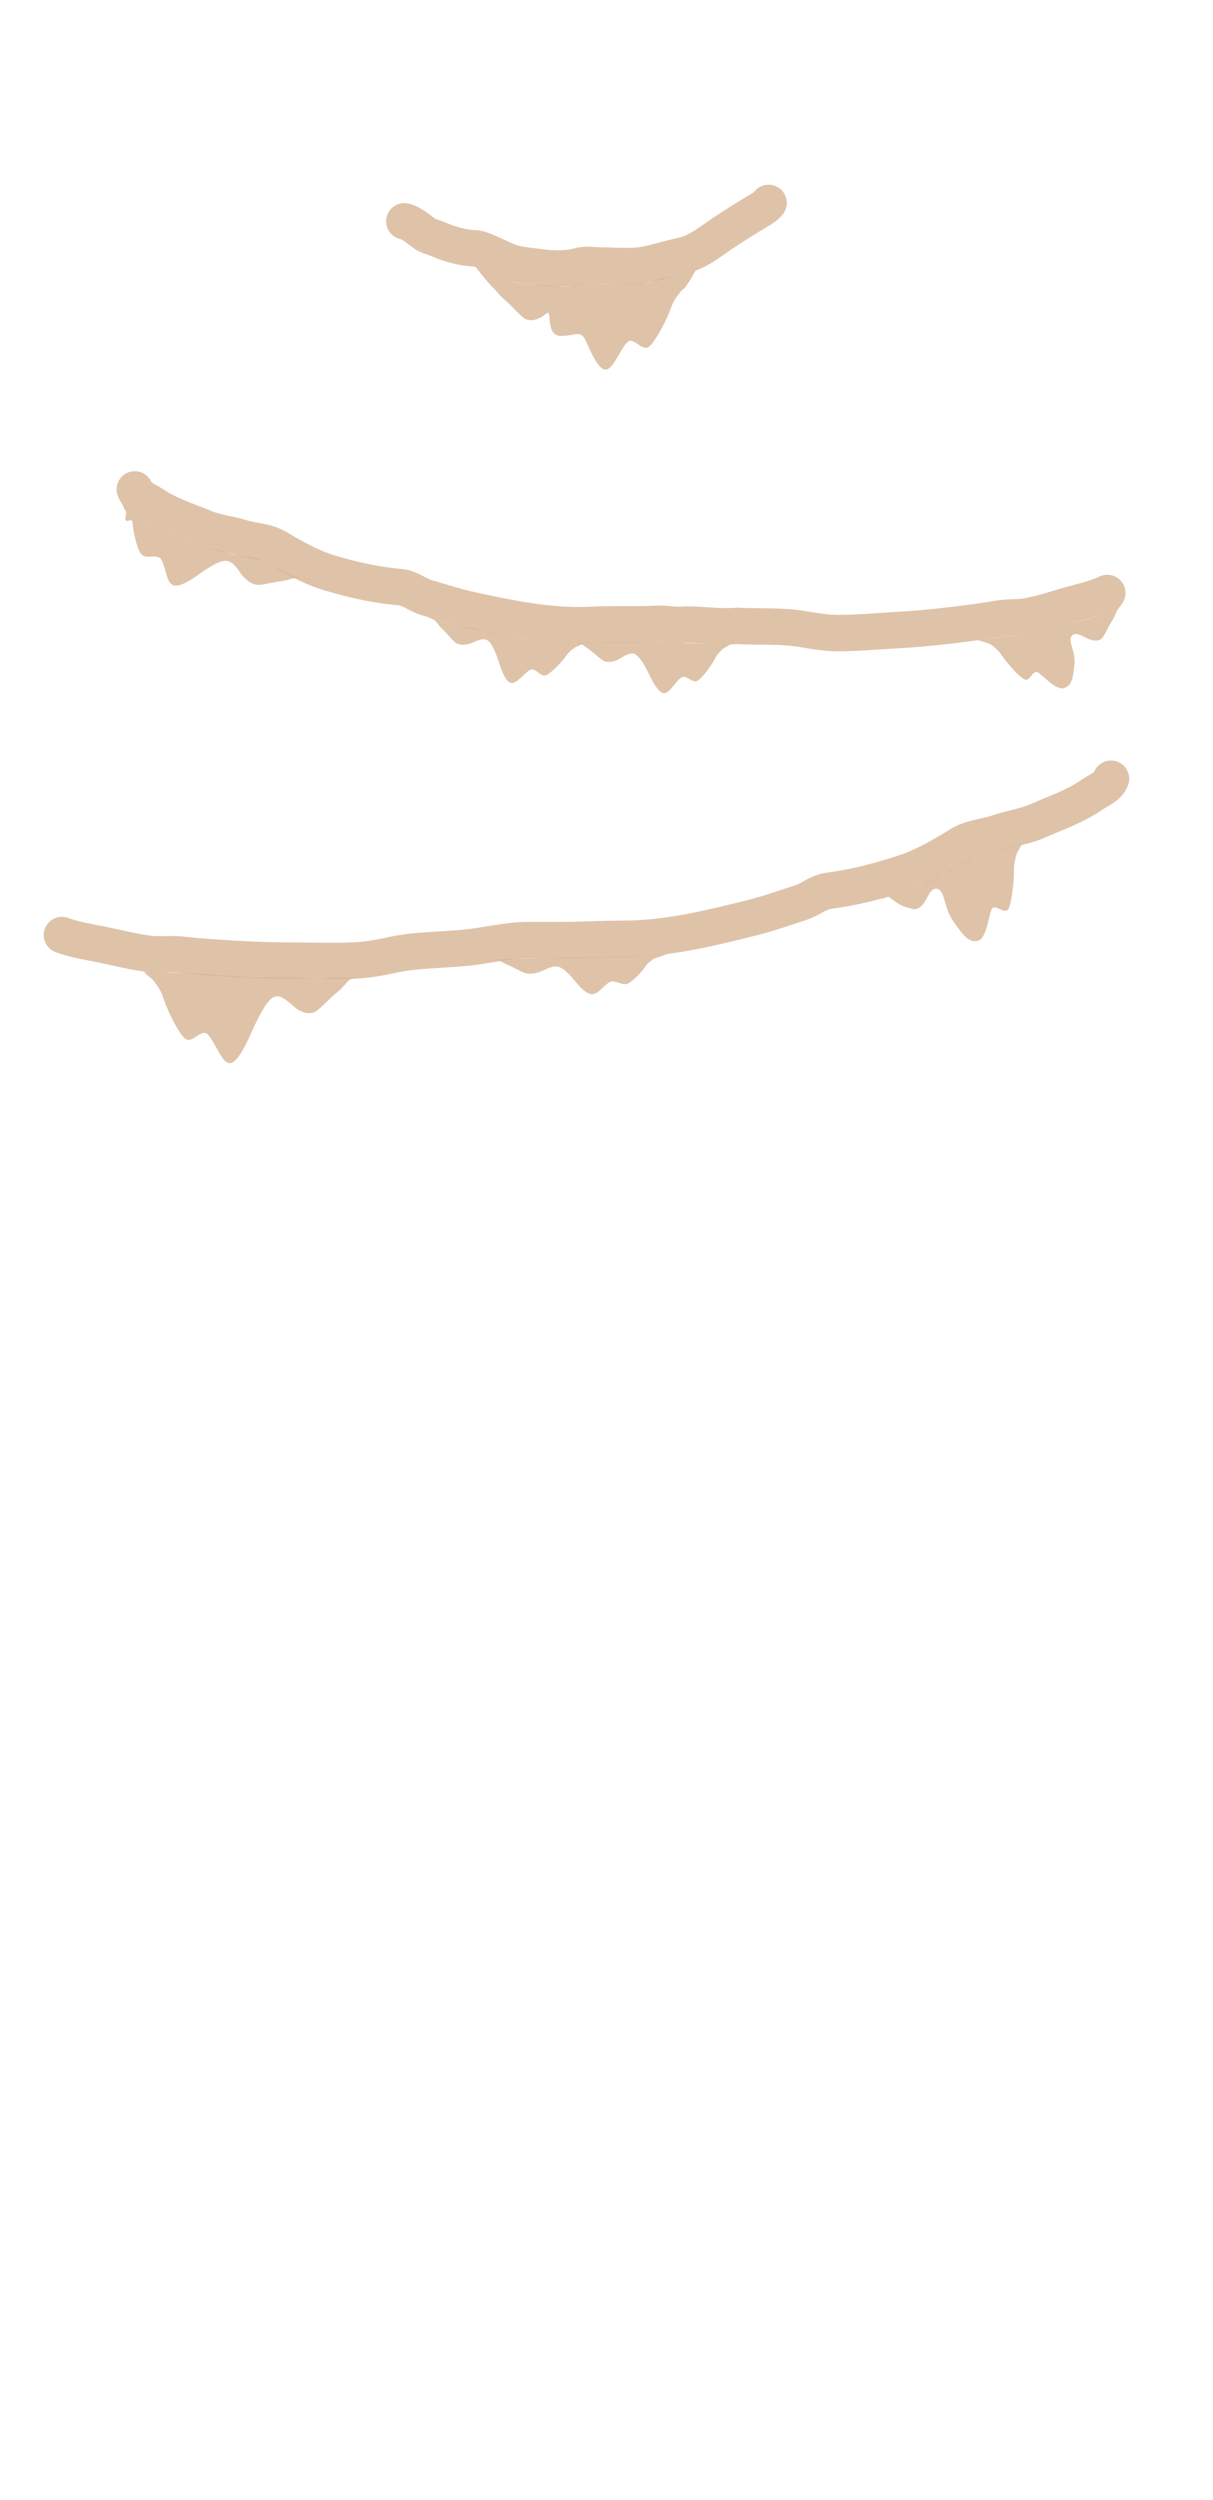 <svg width="333" height="686" viewBox="0 0 333 686" fill="none" xmlns="http://www.w3.org/2000/svg">
<path fill-rule="evenodd" clip-rule="evenodd" d="M41.316 268.322C42.066 268.873 42.434 269.414 43.169 270.496C43.905 271.577 44.273 272.118 45.121 274.64C45.97 277.163 48.888 283.329 50.73 284.941C52.572 286.553 54.802 282.714 56.666 283.546C58.519 284.768 60.476 290.675 62.34 291.508C64.193 292.73 66.423 288.891 68.428 284.655C70.445 280.03 72.697 275.411 74.626 273.905C76.555 272.398 78.622 274.406 80.464 276.018C82.305 277.631 84.405 278.47 86.312 277.743C88.23 276.626 90.428 273.956 92.357 272.45C94.286 270.943 95.279 269.3 96.059 268.792C96.839 268.283 98.369 268.326 98.369 268.326L97.426 268.3C96.484 268.273 94.362 268.214 92.477 268.161C90.591 268.109 88.885 268.731 87 268.678C85.114 268.626 82.385 268.231 80.5 268.178C78.614 268.126 75.885 268.231 74 268.178C72.114 268.126 70.885 268.231 69 268.178C67.114 268.126 63.885 267.731 62 267.678C60.114 267.626 57.385 267.231 55.5 267.178C53.614 267.126 53.117 267.061 51.231 267.008C49.346 266.955 47.225 266.896 45.339 266.843C43.454 266.79 41.333 266.731 40.39 266.705L39.447 266.678C39.447 266.678 40.565 267.771 41.316 268.322Z" fill="#D7B493" fill-opacity="0.8"/>
<path fill-rule="evenodd" clip-rule="evenodd" d="M180.005 262.89C179.406 263.125 179.109 263.353 178.515 263.809C177.922 264.265 177.625 264.493 176.923 265.552C176.222 266.61 173.841 269.203 172.368 269.887C170.894 270.571 169.185 268.98 167.704 269.339C166.227 269.86 164.607 272.339 163.127 272.698C161.65 273.219 159.94 271.628 158.413 269.87C156.882 267.95 155.165 266.033 153.663 265.415C152.161 264.797 150.505 265.648 149.032 266.332C147.558 267.016 145.892 267.379 144.397 267.086C142.898 266.631 141.199 265.528 139.697 264.91C138.195 264.292 137.433 263.611 136.825 263.403C136.216 263.196 135.008 263.222 135.008 263.222L135.752 263.206C136.496 263.189 138.17 263.152 139.658 263.119C141.145 263.086 142.819 263.049 144.307 263.016C145.794 262.983 147.468 262.946 148.956 262.913C150.444 262.88 152.117 262.843 153.605 262.81C155.093 262.778 156.766 262.74 158.254 262.708C159.742 262.675 161.416 262.638 162.903 262.605C164.391 262.572 166.065 262.535 167.553 262.502C169.04 262.469 170.714 262.432 172.202 262.399C173.69 262.366 175.363 262.329 176.851 262.296C178.339 262.263 182.62 261.74 183.364 261.724L183.5 261.678C183.5 261.678 180.604 262.655 180.005 262.89Z" fill="#D7B493" fill-opacity="0.8"/>
<path fill-rule="evenodd" clip-rule="evenodd" d="M279.546 233.421C279.153 234.028 279.022 234.558 278.761 235.618C278.499 236.678 278.368 237.208 278.36 239.528C278.351 241.848 277.745 247.667 276.839 249.379C275.933 251.09 273.505 248.178 272.404 249.223C271.401 250.6 271.016 257.696 268.325 258.196C265.634 258.696 263.997 255.988 261.634 252.696C259.173 249.07 259.423 245.042 257.74 244.085C256.056 243.128 255.085 245.22 254.179 246.931C253.273 248.642 252.01 249.733 250.521 249.443C248.935 248.82 248.683 249.136 247 248.178C245.317 247.221 244.704 246.479 244.047 246.178C243.389 245.878 242 246.678 242 246.678L245 245.678C245.647 245.49 245.205 245.555 246.5 245.178C247.795 244.801 246.705 245.055 248 244.678C249.295 244.301 250.705 243.832 252 243.455C253.295 243.078 256.705 241.055 258 240.678C259.295 240.301 260.205 239.055 261.5 238.678C262.795 238.301 265.205 236.055 266.5 235.678C267.795 235.301 268.205 235.055 269.5 234.678C270.795 234.301 271.076 234.412 272.371 234.035C273.666 233.658 275.122 233.234 276.417 232.857C277.712 232.48 279.169 232.055 279.816 231.867L280.464 231.678C280.464 231.678 279.94 232.815 279.546 233.421Z" fill="#D7B493" fill-opacity="0.8"/>
<path d="M17 256.558C21.035 258.061 25.111 258.558 29.242 259.448C33.282 260.318 37.026 261.25 41.136 261.752C43.075 261.989 45.109 261.83 47.063 261.83C49.705 261.83 52.189 262.26 54.811 262.455C63.071 263.069 71.305 263.587 79.586 263.587C85.452 263.587 91.37 263.804 97.232 263.568C100.761 263.426 104.363 262.746 107.809 262.006C114.429 260.584 121.085 260.72 127.818 260.053C133.543 259.486 139.194 257.964 144.942 257.964C147.86 257.964 150.779 257.964 153.697 257.964C159.395 257.964 165.081 257.612 170.763 257.612C183.15 257.612 194.92 254.717 206.831 251.715C211.237 250.605 215.444 249.085 219.77 247.693C222.67 246.76 224.468 244.827 227.596 244.413C234.682 243.474 241.389 241.732 248.167 239.511C253.598 237.732 258.677 234.78 263.528 231.76C266.65 229.816 270.58 229.665 274.027 228.479C277.57 227.26 281.172 226.845 284.68 225.316C289.894 223.043 295.01 221.336 299.731 218.091C301.428 216.925 304.284 215.843 305 213.678" stroke="#D7B493" stroke-opacity="0.8" stroke-width="10" stroke-linecap="round"/>
<path fill-rule="evenodd" clip-rule="evenodd" d="M34.5 140.179C35.003 140.788 34.14 141.752 34.5 142.679C34.86 143.605 36.306 141.751 36.41 143.597C36.514 145.442 37.485 150.262 38.655 151.915C39.825 153.569 42.657 152.043 44.036 153.23C45.31 154.65 45.529 158.961 46.908 160.148C48.182 161.568 51.014 160.042 53.752 158.193C56.595 156.111 59.636 154.118 61.642 153.903C63.648 153.689 64.912 155.666 66.082 157.319C67.252 158.972 68.83 160.249 70.627 160.501C72.529 160.52 75.047 159.695 77.053 159.48C79.059 159.266 80.304 158.627 81.09 158.602C81.877 158.576 83.166 159.16 83.166 159.16L82.372 158.8C81.578 158.441 79.791 157.631 78.203 156.912C76.615 156.193 73.864 154.623 72.276 153.903C70.688 153.184 69 152.679 67.5 152.678C66 152.678 62.588 151.898 61 151.179C59.412 150.459 58.088 150.898 56.5 150.179C54.912 149.459 52.588 148.898 51 148.179C49.412 147.459 47.588 146.898 46 146.178C44.412 145.459 43.588 144.898 42 144.179C40.412 143.459 38.588 141.898 37 141.179C35.412 140.459 35.794 140.038 35 139.679L33.5 138.178C33.5 138.178 33.998 139.569 34.5 140.179Z" fill="#D7B493" fill-opacity="0.8"/>
<path fill-rule="evenodd" clip-rule="evenodd" d="M158.69 177.247C158.086 177.454 157.758 177.707 157.101 178.212C156.445 178.717 156.116 178.969 155.207 180.262C154.297 181.555 151.468 184.604 149.955 185.258C148.442 185.912 147.301 183.476 145.865 183.693C144.39 184.128 142.281 187.16 140.845 187.376C139.371 187.811 138.23 185.376 137.297 182.75C136.403 179.905 135.339 177.033 134.135 175.937C132.932 174.842 131.21 175.687 129.697 176.341C128.183 176.995 126.578 177.183 125.297 176.525C124.054 175.648 122.797 173.869 121.593 172.774C120.39 171.678 119.874 170.631 119.375 170.245C118.877 169.858 117 169.179 117 169.179L119 169.679C119.679 169.789 119 169.679 120.5 170.179C122 170.679 124.642 171.458 126 171.679C127.359 171.899 127.642 171.958 129 172.179C130.359 172.399 131.642 172.958 133 173.179C134.359 173.399 136.642 173.958 138 174.179C139.359 174.399 141.642 174.958 143 175.179C144.359 175.399 145.642 175.458 147 175.679C148.359 175.899 150.142 175.958 151.5 176.179C152.859 176.399 155.743 176.248 157.101 176.468C158.46 176.689 158.868 176.358 159.547 176.468L160.226 176.579C160.226 176.579 159.294 177.039 158.69 177.247Z" fill="#D7B493" fill-opacity="0.8"/>
<path fill-rule="evenodd" clip-rule="evenodd" d="M199.112 177.64C198.542 177.927 198.251 178.222 197.668 178.811C197.086 179.4 196.795 179.695 196.069 181.099C195.343 182.503 192.952 185.906 191.542 186.759C190.131 187.612 188.67 185.353 187.277 185.762C185.875 186.393 184.196 189.682 182.802 190.091C181.4 190.722 179.94 188.464 178.66 185.988C177.39 183.29 175.947 180.588 174.606 179.665C173.265 178.743 171.674 179.813 170.263 180.666C168.852 181.518 167.287 181.923 165.928 181.444C164.579 180.743 163.092 179.151 161.751 178.228C160.41 177.306 160.046 176.994 159.5 176.678C158.953 176.362 159.211 176.462 159.211 176.462L160.132 176.462C160.82 176.48 166.624 176.143 168 176.178C166.624 176.143 169.376 176.213 168 176.178C169.376 176.213 170.624 176.143 172 176.178C173.376 176.213 173.624 176.143 175 176.178C176.376 176.213 177.67 176.189 179.046 176.224C180.422 176.259 181.654 176.023 183 176.178C184.345 176.333 186.269 176.408 187.645 176.443C189.021 176.478 190.569 176.517 191.945 176.552C193.32 176.587 194.868 176.626 196.244 176.661C197.62 176.696 199.168 176.735 199.856 176.753L200.544 176.77C200.544 176.77 199.682 177.352 199.112 177.64Z" fill="#D7B493" fill-opacity="0.8"/>
<path fill-rule="evenodd" clip-rule="evenodd" d="M271.552 176.627C272.151 176.875 272.503 177.182 273.207 177.796C273.911 178.41 274.263 178.717 275.35 180.3C276.436 181.883 279.633 185.606 281.16 186.391C282.688 187.176 283.292 184.153 284.666 184.399C286.116 184.914 289.729 189.605 292.132 188.802C294.536 188 294.597 185.452 294.971 182.195C295.27 178.669 293.194 176.019 294.107 174.649C295.019 173.278 296.776 174.296 298.304 175.081C299.831 175.866 301.357 176.076 302.424 175.245C303.413 174.143 304.248 171.928 305.161 170.557C306.074 169.187 306.357 167.886 306.748 167.401C307.138 166.916 308 165.679 308 165.679L307 166.679C306.39 166.825 306.22 167.386 305 167.679C303.78 167.971 302.22 168.886 301 169.179C299.78 169.471 298.72 169.886 297.5 170.179C296.28 170.471 294.72 170.886 293.5 171.179C292.28 171.471 289.72 172.386 288.5 172.679C287.28 172.971 285.72 173.386 284.5 173.679C283.28 173.971 282.72 173.886 281.5 174.179C280.28 174.471 276.22 174.386 275 174.679C273.78 174.971 275.033 174.618 273.813 174.91C272.593 175.203 272.611 175.032 272 175.178L268.5 175.678C268.5 175.678 270.952 176.38 271.552 176.627Z" fill="#D7B493" fill-opacity="0.8"/>
<path d="M303.981 162.709C300.356 164.412 296.636 165.112 292.889 166.207C289.223 167.278 285.834 168.396 282.085 169.103C280.315 169.436 278.438 169.379 276.642 169.477C274.215 169.609 271.955 170.163 269.556 170.488C261.999 171.515 254.461 172.444 246.851 172.858C241.461 173.151 236.034 173.664 230.634 173.721C227.384 173.755 224.037 173.257 220.831 172.69C214.67 171.601 208.561 172.07 202.337 171.741C196.5 172.178 192.282 171.164 187 171.451C184.319 171.597 183.182 171.032 180.5 171.178C175.265 171.463 167.963 171.167 162.742 171.451C151.359 172.071 140.385 169.768 129.278 167.366C125.168 166.478 121.22 165.171 117.169 163.997C114.453 163.21 112.696 161.37 109.799 161.113C103.236 160.53 96.978 159.126 90.629 157.248C85.542 155.743 80.715 153.049 76.093 150.275C73.118 148.49 69.498 148.537 66.267 147.525C62.945 146.484 59.612 146.251 56.305 144.899C51.39 142.89 46.597 141.442 42.082 138.437C40.459 137.357 37.776 136.42 37 134.294" stroke="#D7B493" stroke-opacity="0.8" stroke-width="10" stroke-linecap="round"/>
<path fill-rule="evenodd" clip-rule="evenodd" d="M187.733 79.231C186.998 79.75 186.63 80.265 185.894 81.294C185.157 82.324 184.789 82.838 183.903 85.253C183.016 87.668 180.04 93.557 178.228 95.08C176.416 96.603 174.39 92.873 172.58 93.645C170.769 94.792 168.721 100.447 166.911 101.219C165.099 102.367 163.074 98.636 161.275 94.528C159.477 90.044 158.49 92.178 153.99 92.178C149.49 92.178 151.804 84.503 149.992 86.026C148.18 87.549 146.143 88.324 144.336 87.594C142.53 86.489 140.502 83.885 138.697 82.404C136.892 80.924 135.988 79.327 135.256 78.826C134.523 78.324 130.5 73.178 130.5 73.178C130.5 73.178 133 74.178 134 74.678C135 75.178 136.5 75.678 137.5 76.178C138.5 76.678 141.5 77.678 142.5 77.678C143.5 77.678 145.691 78.2 147.5 78.178C149.308 78.157 153.191 78.7 155 78.678C156.808 78.657 159.191 77.7 161 77.678C162.808 77.657 165.157 77.965 166.965 77.943C168.774 77.922 170.808 77.898 172.617 77.877C174.425 77.856 174.5 77.678 177 77.678C179.5 77.678 180.691 76.2 182.5 76.178C184.308 76.157 186.829 75.189 187.733 75.178L191 74.178C191 74.178 188.469 78.712 187.733 79.231Z" fill="#D7B493" fill-opacity="0.8"/>
<path d="M111 60.721C113.068 61.231 114.75 62.795 116.442 64.014C117.398 64.702 118.504 64.973 119.599 65.362C120.669 65.742 121.688 66.273 122.765 66.623C125.16 67.401 127.641 68.032 130.161 68.138C131.384 68.189 132.516 68.618 133.632 69.092C135.564 69.913 137.433 70.882 139.38 71.684C141.818 72.688 144.453 72.829 147.037 73.181C150.942 73.713 155.133 74.046 158.968 72.962C160.806 72.442 163.071 72.847 164.968 72.857C167.182 72.868 169.388 73.014 171.605 73.014C173.966 73.014 176.22 72.89 178.521 72.349C180.503 71.883 182.445 71.294 184.417 70.808C186.436 70.31 188.428 69.99 190.348 69.127C193.161 67.863 195.71 65.812 198.267 64.101C201.673 61.821 205.091 59.698 208.61 57.605C209.399 57.135 210.449 56.416 211 55.678" stroke="#D7B493" stroke-opacity="0.8" stroke-width="10" stroke-linecap="round"/>
</svg>
